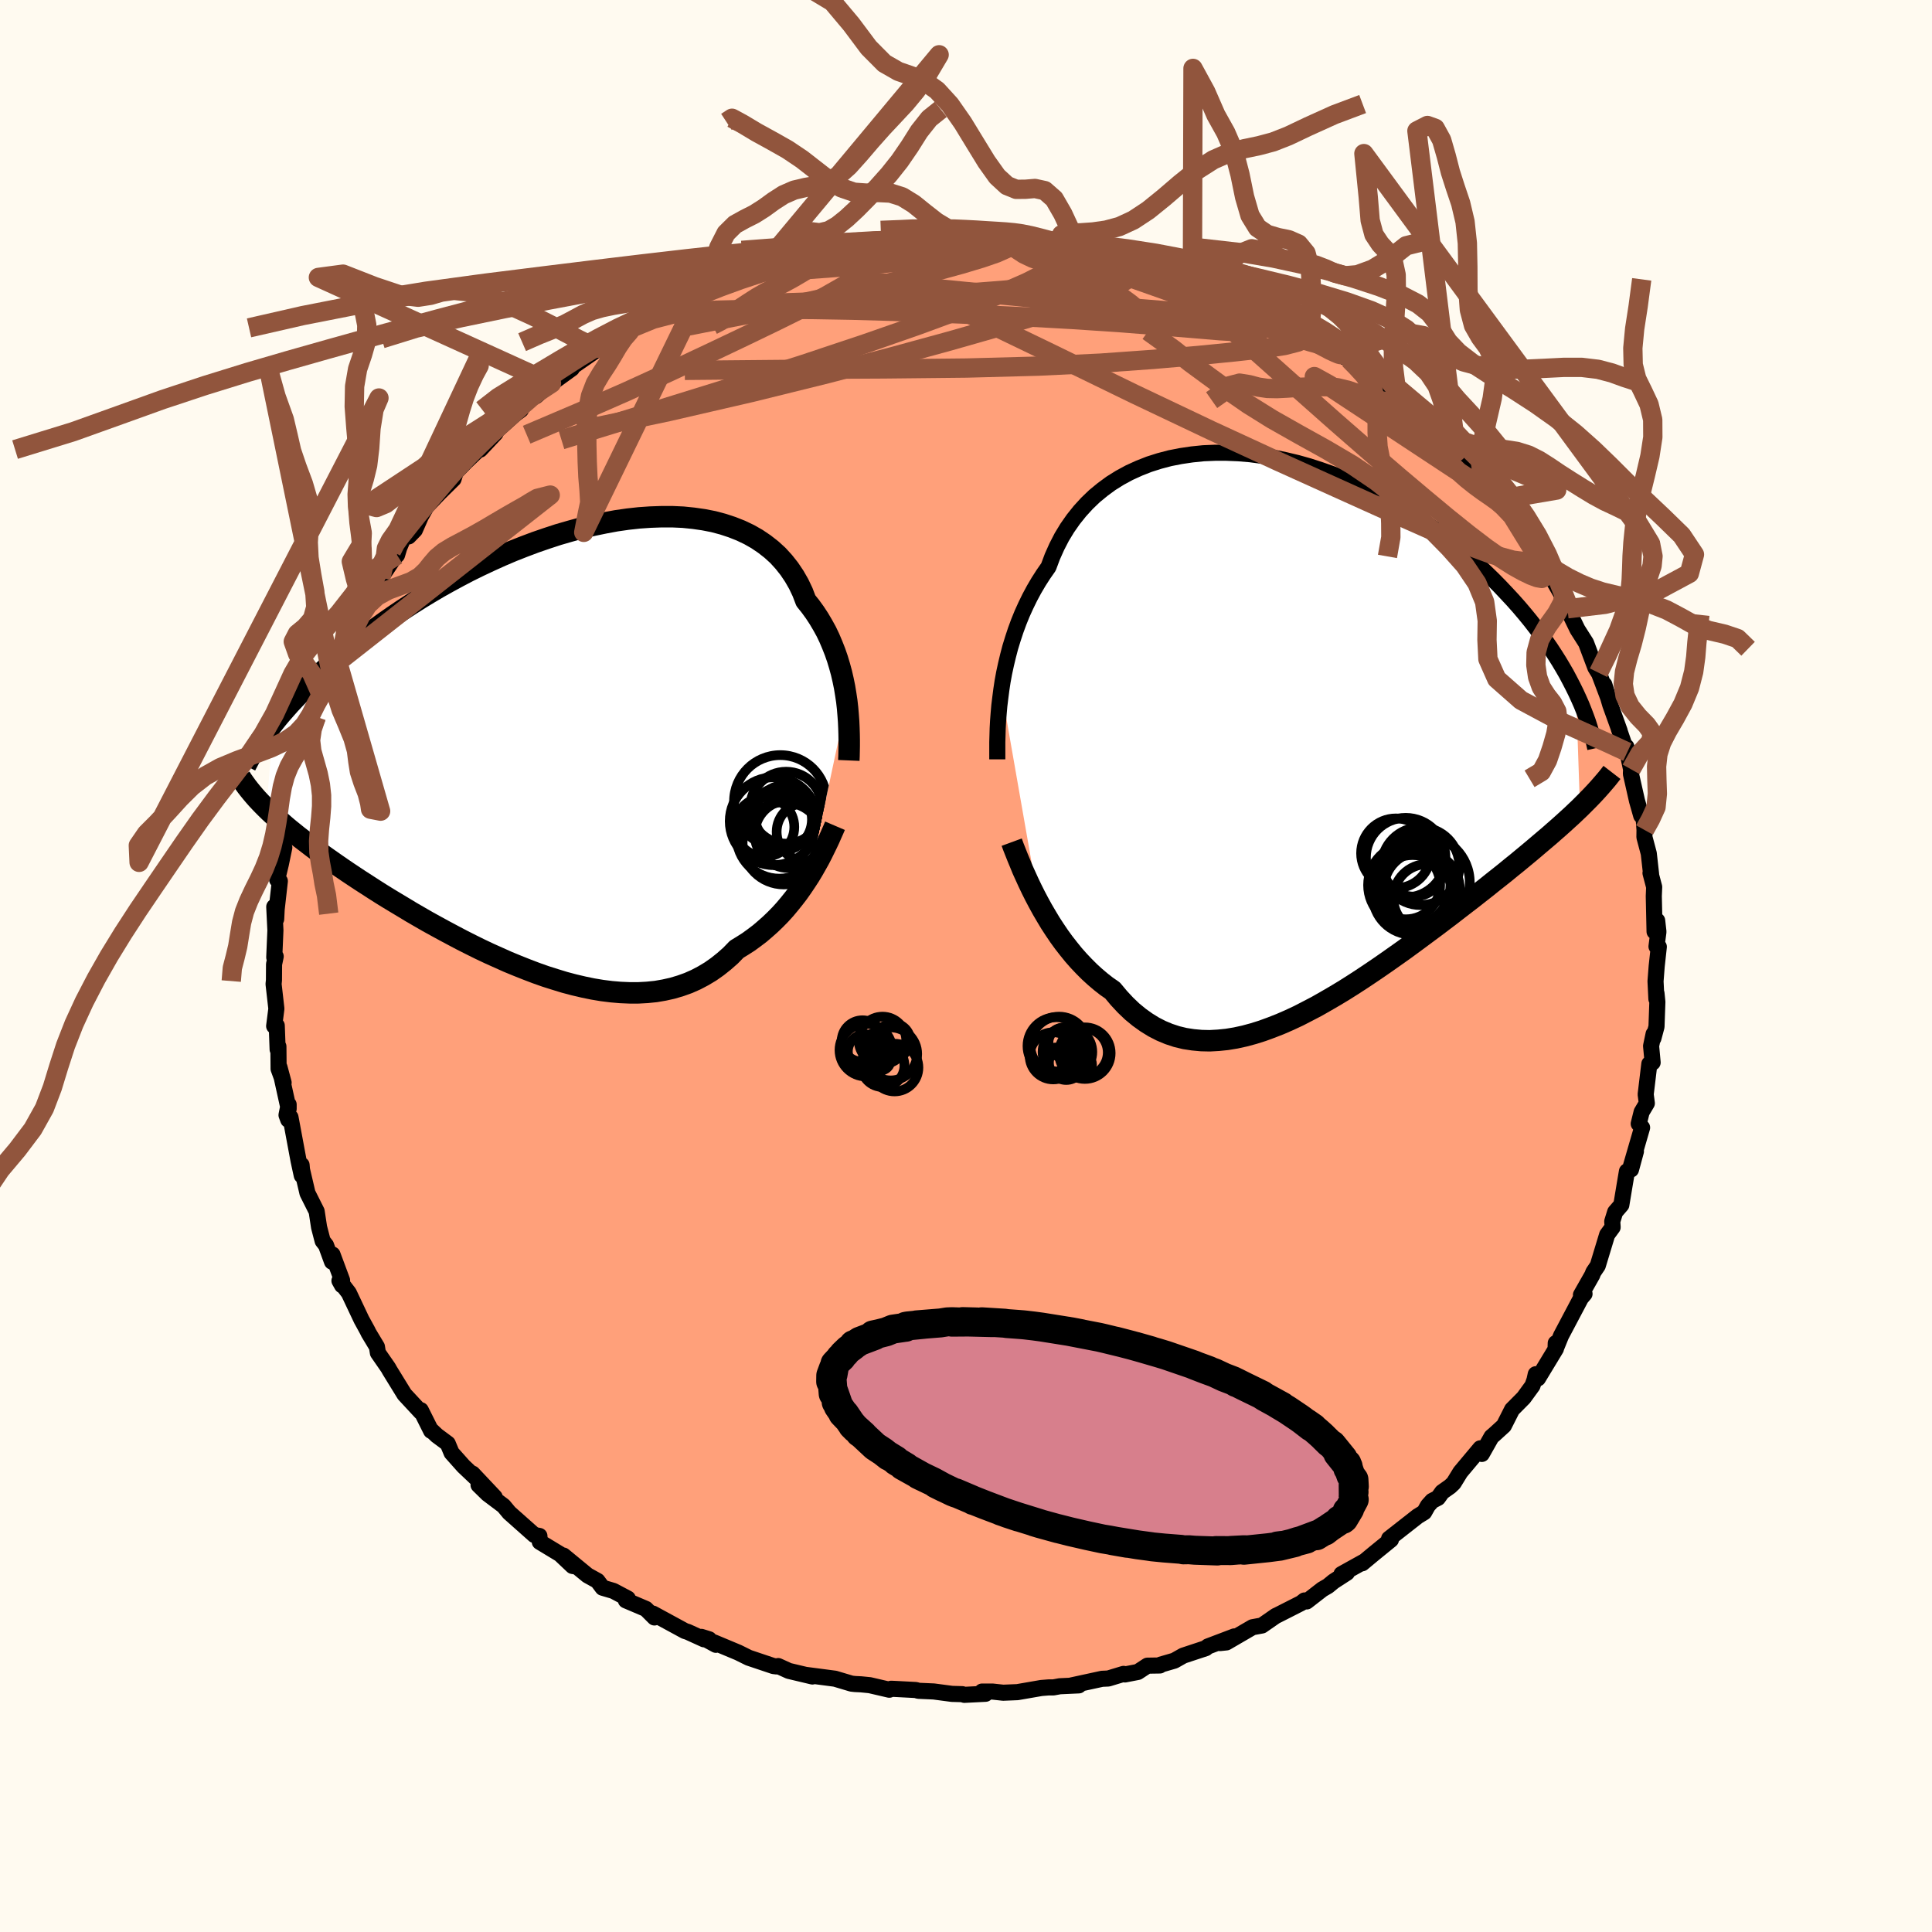 
  <svg viewBox="-100 -100 200 200" xmlns="http://www.w3.org/2000/svg" width="500" height="500" id="face-svg">
    <defs>
      <clipPath id="leftEyeClipPath">
        <polyline points="29.7,-4.78 29.59,-5.51 29.47,-6.24 29.32,-6.97 29.15,-7.71 28.95,-8.44 28.73,-9.17 28.48,-9.89 28.2,-10.6 27.9,-11.31 27.57,-12 27.2,-12.67 26.81,-13.33 26.39,-13.97 25.94,-14.59 25.46,-15.19 25.12,-16.08 24.72,-16.92 24.26,-17.72 23.75,-18.48 23.18,-19.2 22.57,-19.87 21.9,-20.48 21.17,-21.05 20.4,-21.57 19.59,-22.03 18.73,-22.44 17.82,-22.8 16.88,-23.11 15.9,-23.37 14.88,-23.57 13.83,-23.72 12.75,-23.83 11.65,-23.88 10.52,-23.88 9.37,-23.84 8.21,-23.76 7.03,-23.63 5.84,-23.46 4.65,-23.24 3.44,-22.99 2.24,-22.71 1.04,-22.38 -0.17,-22.03 -1.36,-21.64 -2.55,-21.23 -3.72,-20.79 -4.89,-20.33 -6.04,-19.84 -7.17,-19.33 -8.28,-18.81 -9.38,-18.27 -10.45,-17.71 -11.5,-17.14 -12.52,-16.57 -13.52,-15.98 -14.49,-15.39 -15.44,-14.79 -16.36,-14.19 -17.25,-13.59 -18.11,-12.99 -18.94,-12.39 -19.75,-11.8 -20.53,-11.2 -21.28,-10.62 -22.01,-10.04 -22.71,-9.46 -23.38,-8.89 -24.03,-8.32 -24.66,-7.76 -25.27,-7.2 -25.85,-6.65 -26.4,-6.11 -26.93,-5.57 -27.44,-5.04 -27.93,-4.52 -28.39,-4 -28.83,-3.5 -29.25,-3 -29.64,-2.51 -30.38,6.33 -30.02,6.68 -29.65,7.02 -29.26,7.38 -28.86,7.73 -28.44,8.1 -28,8.47 -27.54,8.84 -27.07,9.22 -26.57,9.6 -26.06,9.99 -25.54,10.39 -24.99,10.79 -24.43,11.2 -23.85,11.61 -23.25,12.03 -22.63,12.46 -22,12.89 -21.34,13.33 -20.66,13.78 -19.96,14.23 -19.25,14.69 -18.51,15.16 -17.75,15.63 -16.97,16.1 -16.17,16.58 -15.36,17.07 -14.53,17.55 -13.68,18.04 -12.81,18.52 -11.93,19 -11.03,19.48 -10.12,19.96 -9.19,20.43 -8.26,20.89 -7.31,21.34 -6.35,21.77 -5.39,22.2 -4.42,22.6 -3.44,22.99 -2.47,23.36 -1.48,23.71 -0.5,24.02 0.48,24.32 1.46,24.58 2.44,24.81 3.41,25.01 4.37,25.17 5.33,25.29 6.27,25.37 7.21,25.41 8.13,25.41 9.04,25.36 9.93,25.27 10.8,25.12 11.65,24.93 12.49,24.68 13.3,24.39 14.09,24.04 14.85,23.64 15.6,23.19 16.31,22.69 17,22.14 17.67,21.55 18.3,20.9 18.92,20.52 19.53,20.13 20.12,19.7 20.7,19.26 21.25,18.79 21.79,18.31 22.31,17.81 22.82,17.29 23.31,16.75 23.77,16.2 24.22,15.64 24.65,15.08 25.06,14.5 25.45,13.92 25.83,13.34" />
      </clipPath>
      <clipPath id="rightEyeClipPath">
        <polyline points="-30.42,-4.39 -30.29,-5.25 -30.13,-6.12 -29.94,-7 -29.73,-7.88 -29.5,-8.76 -29.23,-9.64 -28.94,-10.52 -28.62,-11.39 -28.27,-12.25 -27.89,-13.09 -27.48,-13.93 -27.04,-14.75 -26.57,-15.55 -26.07,-16.33 -25.54,-17.09 -25.14,-18.16 -24.68,-19.19 -24.17,-20.18 -23.6,-21.12 -22.97,-22.02 -22.29,-22.87 -21.56,-23.67 -20.78,-24.42 -19.94,-25.11 -19.07,-25.75 -18.14,-26.33 -17.18,-26.85 -16.17,-27.31 -15.13,-27.72 -14.06,-28.06 -12.96,-28.35 -11.83,-28.57 -10.68,-28.74 -9.5,-28.86 -8.31,-28.91 -7.11,-28.91 -5.89,-28.86 -4.67,-28.76 -3.45,-28.6 -2.22,-28.4 -0.99,-28.14 0.23,-27.85 1.44,-27.51 2.64,-27.12 3.83,-26.7 5.01,-26.24 6.17,-25.75 7.31,-25.22 8.43,-24.67 9.52,-24.08 10.59,-23.48 11.64,-22.85 12.66,-22.19 13.64,-21.52 14.6,-20.84 15.53,-20.14 16.43,-19.43 17.3,-18.72 18.14,-17.99 18.95,-17.27 19.72,-16.54 20.47,-15.81 21.19,-15.08 21.87,-14.36 22.54,-13.64 23.17,-12.93 23.78,-12.21 24.36,-11.5 24.91,-10.79 25.44,-10.09 25.94,-9.39 26.42,-8.7 26.87,-8.01 27.3,-7.33 27.7,-6.66 28.08,-6 28.43,-5.34 28.76,-4.7 29.07,-4.07 29.48,7.84 29.07,8.23 28.65,8.63 28.21,9.03 27.75,9.45 27.28,9.87 26.8,10.29 26.3,10.73 25.78,11.17 25.25,11.62 24.71,12.08 24.15,12.55 23.57,13.03 22.98,13.52 22.37,14.01 21.75,14.52 21.11,15.03 20.45,15.55 19.78,16.09 19.09,16.63 18.38,17.19 17.65,17.75 16.91,18.32 16.15,18.91 15.37,19.5 14.58,20.1 13.77,20.7 12.95,21.31 12.11,21.93 11.26,22.55 10.4,23.16 9.52,23.78 8.64,24.39 7.74,25 6.84,25.6 5.93,26.19 5.01,26.77 4.08,27.33 3.15,27.87 2.22,28.4 1.28,28.89 0.35,29.37 -0.59,29.81 -1.53,30.22 -2.47,30.59 -3.4,30.93 -4.32,31.22 -5.25,31.47 -6.16,31.67 -7.07,31.82 -7.96,31.91 -8.85,31.96 -9.72,31.94 -10.58,31.86 -11.43,31.73 -12.26,31.53 -13.08,31.26 -13.87,30.93 -14.65,30.53 -15.41,30.06 -16.15,29.53 -16.88,28.93 -17.57,28.27 -18.25,27.54 -18.91,26.75 -19.53,26.32 -20.13,25.85 -20.72,25.35 -21.3,24.82 -21.86,24.26 -22.41,23.68 -22.94,23.08 -23.45,22.45 -23.95,21.81 -24.43,21.15 -24.89,20.47 -25.34,19.78 -25.76,19.08 -26.17,18.38 -26.56,17.67" />
      </clipPath>
      <filter id="fuzzy">
        <feTurbulence id="turbulence" baseFrequency="0.05" numOctaves="3" type="noise" result="noise" />
        <feDisplacementMap in="SourceGraphic" in2="noise" scale="2" />
      </filter>
      <linearGradient id="rainbowGradient" x1="0%" y1="0%" x2="100%" y2="0%">
        <stop offset="0%" style="stop-color: rgb(145, 85, 61); stop-opacity: 1" />
        <stop offset="50%" style="stop-color: rgb(165, 42, 42); stop-opacity: 1" />
        <stop offset="100%" style="stop-color: rgb(255, 215, 0); stop-opacity: 1" />
      </linearGradient>
    </defs>
    <rect x="-100" y="-100" width="100%" height="100%" fill="rgb(255, 250, 240)" />
    <polyline id="faceContour" points="71.5,0.02 71.38,1.58 71.47,3.41 71.48,2.83 71.57,3.72 71.48,6.28 71.16,7.48 71.18,7.04 70.92,8.28 71.08,9.99 70.74,10.13 70.36,13.29 70.48,14.21 69.94,15.12 69.64,16.33 69.99,16.73 68.73,21.07 69.35,19.19 68.84,21.07 68.42,21.26 68.16,22.8 67.84,24.73 67.2,25.47 66.9,26.44 66.94,27.04 66.37,27.82 65.4,31.02 64.94,31.7 64.83,31.99 63.66,34.05 64.03,33.94 63.64,34.4 63.55,34.58 61.6,38.27 61.03,39.67 61.05,39.04 61.07,39.62 59.21,42.69 58.98,42.26 58.85,42.85 58.64,43.45 57.73,44.7 56.53,45.91 55.68,47.59 54.67,48.51 54.4,48.74 53.4,50.51 53.24,49.93 51.18,52.39 50.48,53.53 50.11,53.88 49.29,54.46 48.86,55.06 48.26,55.37 47.82,55.86 47.43,56.55 46.76,56.96 43.8,59.28 43.99,59.39 42.21,60.84 41.02,61.83 41.14,61.69 38.87,62.95 39.44,62.81 38.05,63.71 37.48,64.18 36.88,64.53 35.27,65.78 35.04,65.68 34.7,65.95 32.24,67.2 32.08,67.27 30.64,68.27 29.66,68.45 26.96,70.02 26.3,70.09 27.78,69.4 25.04,70.44 24.82,70.62 22.49,71.39 21.57,71.91 20.16,72.32 20.07,72.41 18.78,72.43 17.79,73.08 16.45,73.34 16.31,73.28 14.73,73.76 14.08,73.79 10.9,74.48 11.68,74.47 9.71,74.56 9.05,74.68 8.56,74.68 7.8,74.74 5.32,75.17 3.85,75.23 2.75,75.11 1.66,75.11 2.02,75.34 -0.17,75.45 -0.38,75.38 -1.45,75.35 -3.34,75.1 -4.93,75.03 -5.19,74.95 -7.3,74.84 -7.75,74.82 -7.94,74.92 -9.96,74.45 -10.87,74.36 -11.49,74.33 -11.85,74.29 -13.56,73.78 -16.61,73.38 -15.9,73.55 -18.34,72.97 -19.44,72.47 -19.6,72.51 -19.93,72.47 -22.49,71.61 -23.58,71.07 -26.09,70.02 -25.89,70.27 -27.39,69.45 -26.59,69.7 -27.12,69.7 -28.81,68.93 -29.1,68.84 -32.41,67.04 -32.25,67.44 -33.14,66.55 -35.21,65.67 -35.01,65.48 -36.5,64.69 -37.62,64.36 -38.15,63.65 -39.18,63.08 -41.67,61.03 -40.33,62.17 -40.73,62.11 -42.02,60.89 -44.12,59.62 -44.16,59 -44.69,58.9 -47.28,56.6 -47.87,55.89 -49.52,54.65 -50.46,53.73 -48.79,54.98 -51.08,52.55 -50.52,53.2 -52.02,51.78 -53.25,50.4 -53.65,49.44 -54.78,48.6 -55.39,48.02 -55.37,48.12 -56.44,45.98 -56.44,46.17 -57.34,45.2 -58.13,44.35 -59.65,41.88 -59.82,41.58 -60.88,40.05 -60.98,39.42 -61.84,37.99 -61.96,37.74 -62.58,36.61 -63.89,33.84 -64.86,32.58 -64.59,33.06 -64.59,32.53 -65.58,29.87 -65.63,30.61 -66.25,28.91 -66.6,28.46 -66.97,27.04 -67.22,25.4 -68.17,23.51 -68.75,21.03 -68.78,20.6 -68.71,21.41 -68.76,21.69 -69.09,20.17 -69.93,15.66 -70.16,15.92 -70.34,15.43 -70.12,14.34 -70.12,14.79 -71.07,10.48 -70.64,12.08 -71.16,10.65 -71.18,8.33 -71.26,8.64 -71.35,6.17 -71.62,6.22 -71.39,4.42 -71.68,1.87 -71.64,1.47 -71.63,-0.18 -71.46,-0.99 -71.61,-0.89 -71.49,-3.69 -71.61,-6.13 -71.41,-4.86 -71.36,-5.87 -71.03,-8.79 -71.31,-8.94 -70.93,-10.53 -70.57,-12.26 -70.93,-11.68 -70.41,-13.75 -70.4,-15.16 -69.63,-18.42 -69.54,-17.69 -69.32,-18.6 -68.87,-20.19 -68.77,-21.19 -68.35,-22.71 -68.36,-22.8 -67.8,-24.45 -67.25,-25.79 -66.92,-26.44 -66.69,-27.95 -65.61,-29.82 -65.3,-30.79 -64.86,-31.91 -65.04,-31.46 -64.08,-34.17 -64.22,-33.1 -63.21,-35.11 -62.54,-36.68 -62.43,-37.45 -61.17,-39.23 -60.45,-40.7 -60.57,-40.2 -59.19,-42.26 -58.9,-42.54 -58.67,-43.3 -58.08,-44.69 -57.7,-44.47 -57.05,-45.14 -56.44,-46.53 -55.86,-47.56 -54.51,-48.97 -53.05,-50.41 -52.83,-51.11 -51.8,-52.17 -50.51,-53.4 -49.93,-54.07 -50.29,-53.46 -48.7,-55.15 -48.73,-55.28 -46.69,-57.12 -46.07,-57.58 -46.44,-57.57 -45.16,-58.81 -44.52,-58.99 -43.08,-60.26 -42.91,-60.32 -40.8,-61.85 -41.09,-61.79 -38.09,-63.87 -38.34,-63.69 -37.92,-63.93 -36.7,-64.93 -35.61,-65.09 -34.65,-65.99 -34.58,-66.06 -31.79,-67.38 -31.42,-67.66 -29.45,-68.62 -30.41,-68.31 -28.43,-68.98 -27.55,-69.61 -26.83,-69.81 -24.96,-70.55 -24.31,-70.99 -23.66,-71.16 -21.72,-71.62 -20.49,-72.2 -19.95,-72.27 -19.31,-72.32 -19.32,-72.68 -15.93,-73.34 -15.44,-73.64 -14.83,-73.55 -12.65,-74.04 -13.63,-74.08 -11.64,-74.45 -10.42,-74.57 -8.18,-74.82 -8.66,-74.74 -5.79,-75.02 -5.02,-75.35 -4.91,-75.27 -3.21,-75.27 -2.22,-75.22 -0.69,-75.51 0.52,-75.27 1.36,-75.29 3.35,-75.24 4.28,-75.12 4.36,-75.26 5.2,-75.23 6.41,-75.06 6.41,-75.16 9.5,-74.53 9.24,-74.67 10.57,-74.49 11.54,-74.34 12.78,-73.94 15.11,-73.8 15.13,-73.46 16.63,-73.28 19.03,-72.54 18.44,-72.89 20.02,-72.37 21.77,-71.88 22.41,-71.79 23.44,-71.3 25.9,-70.4 26.58,-70.03 25.87,-70.34 27.39,-69.78 29.7,-68.41 31.19,-67.78 29.07,-68.74 32.14,-67.35 33.8,-66.44 32.85,-67.07 35.43,-65.62 36.12,-64.7 35,-65.72 37.65,-64.2 39.26,-62.99 37.89,-64.11 39.68,-62.79 40.39,-62.34 41.55,-61.49 42.8,-60.41 44.52,-58.94 43.99,-59.19 46.09,-57.68 45.55,-57.89 47.54,-56.27 47.86,-55.9 48.66,-55.05 50.29,-53.68 50.77,-53.22 51.51,-52.34 52.62,-51.14 53.12,-50.7 53.95,-49.39 54.31,-48.98 55.6,-47.6 55.03,-48.23 56.54,-46.6 58.21,-44.01 58.37,-43.91 58.58,-43.29 59.29,-41.92 60.12,-40.86 59.82,-41.61 61.82,-38.17 61.78,-38.21 62.58,-36.8 62.78,-35.94 62.26,-36.98 63.3,-34.84 64.19,-33.44 65.15,-30.89 65.48,-30.36 65.19,-31.19 66.56,-27.56 66.08,-29.13 66.69,-27.05 67.66,-24.36 67.58,-24.55 68.37,-22.25 68.36,-22.7 68.46,-22.15 68.85,-20.36 68.83,-19.9 69.46,-17.11 69.9,-15.56 70.15,-15.32 70.24,-14.08 70.23,-13.34 70.68,-11.65 70.92,-9.51 70.86,-9.62 71.24,-8.18 71.2,-7.23 71.28,-3.56 71.55,-4.7 71.68,-3.54 71.48,-2.02 71.72,-1.99 71.5,0.02 71.38,1.58" fill="rgb(255, 160, 122)" stroke="black" stroke-width="1.667" stroke-linejoin="round" filter="url(#fuzzy)" />
    <g transform="translate(34.08 -24.22)">
      <polyline id="rightCountour" points="-30.42,-4.39 -30.29,-5.25 -30.13,-6.12 -29.94,-7 -29.73,-7.88 -29.5,-8.76 -29.23,-9.64 -28.94,-10.52 -28.62,-11.39 -28.27,-12.25 -27.89,-13.09 -27.48,-13.93 -27.04,-14.75 -26.57,-15.55 -26.07,-16.33 -25.54,-17.09 -25.14,-18.16 -24.68,-19.19 -24.17,-20.18 -23.6,-21.12 -22.97,-22.02 -22.29,-22.87 -21.56,-23.67 -20.78,-24.42 -19.94,-25.11 -19.07,-25.75 -18.14,-26.33 -17.18,-26.85 -16.17,-27.31 -15.13,-27.72 -14.06,-28.06 -12.96,-28.35 -11.83,-28.57 -10.68,-28.74 -9.5,-28.86 -8.31,-28.91 -7.11,-28.91 -5.89,-28.86 -4.67,-28.76 -3.45,-28.6 -2.22,-28.4 -0.99,-28.14 0.23,-27.85 1.44,-27.51 2.64,-27.12 3.83,-26.7 5.01,-26.24 6.17,-25.75 7.31,-25.22 8.43,-24.67 9.52,-24.08 10.59,-23.48 11.64,-22.85 12.66,-22.19 13.64,-21.52 14.6,-20.84 15.53,-20.14 16.43,-19.43 17.3,-18.72 18.14,-17.99 18.95,-17.27 19.72,-16.54 20.47,-15.81 21.19,-15.08 21.87,-14.36 22.54,-13.64 23.17,-12.93 23.78,-12.21 24.36,-11.5 24.91,-10.79 25.44,-10.09 25.94,-9.39 26.42,-8.7 26.87,-8.01 27.3,-7.33 27.7,-6.66 28.08,-6 28.43,-5.34 28.76,-4.7 29.07,-4.07 29.48,7.84 29.07,8.23 28.65,8.63 28.21,9.03 27.75,9.45 27.28,9.87 26.8,10.29 26.3,10.73 25.78,11.17 25.25,11.62 24.71,12.08 24.15,12.55 23.57,13.03 22.98,13.52 22.37,14.01 21.75,14.52 21.11,15.03 20.45,15.55 19.78,16.09 19.09,16.63 18.38,17.19 17.65,17.75 16.91,18.32 16.15,18.91 15.37,19.5 14.58,20.1 13.77,20.7 12.95,21.31 12.11,21.93 11.26,22.55 10.4,23.16 9.52,23.78 8.64,24.39 7.74,25 6.84,25.6 5.93,26.19 5.01,26.77 4.08,27.33 3.15,27.87 2.22,28.4 1.28,28.89 0.35,29.37 -0.59,29.81 -1.53,30.22 -2.47,30.59 -3.4,30.93 -4.32,31.22 -5.25,31.47 -6.16,31.67 -7.07,31.82 -7.96,31.91 -8.85,31.96 -9.72,31.94 -10.58,31.86 -11.43,31.73 -12.26,31.53 -13.08,31.26 -13.87,30.93 -14.65,30.53 -15.41,30.06 -16.15,29.53 -16.88,28.93 -17.57,28.27 -18.25,27.54 -18.91,26.75 -19.53,26.32 -20.13,25.85 -20.72,25.35 -21.3,24.82 -21.86,24.26 -22.41,23.68 -22.94,23.08 -23.45,22.45 -23.95,21.81 -24.43,21.15 -24.89,20.47 -25.34,19.78 -25.76,19.08 -26.17,18.38 -26.56,17.67" fill="white" stroke="white" stroke-width="0" stroke-linejoin="round" filter="url(#fuzzy)" />
    </g>
    <g transform="translate(-42.04 -22.63)">
      <polyline id="leftCountour" points="29.7,-4.78 29.59,-5.51 29.47,-6.24 29.32,-6.97 29.15,-7.71 28.95,-8.44 28.73,-9.17 28.48,-9.89 28.2,-10.6 27.9,-11.31 27.57,-12 27.2,-12.67 26.81,-13.33 26.39,-13.97 25.94,-14.59 25.46,-15.19 25.12,-16.08 24.72,-16.92 24.26,-17.72 23.75,-18.48 23.18,-19.2 22.57,-19.87 21.9,-20.48 21.17,-21.05 20.4,-21.57 19.59,-22.03 18.73,-22.44 17.82,-22.8 16.88,-23.11 15.9,-23.37 14.88,-23.57 13.83,-23.72 12.75,-23.83 11.65,-23.88 10.52,-23.88 9.37,-23.84 8.21,-23.76 7.03,-23.63 5.84,-23.46 4.65,-23.24 3.44,-22.99 2.24,-22.71 1.04,-22.38 -0.17,-22.03 -1.36,-21.64 -2.55,-21.23 -3.72,-20.79 -4.89,-20.33 -6.04,-19.84 -7.17,-19.33 -8.28,-18.81 -9.38,-18.27 -10.45,-17.71 -11.5,-17.14 -12.52,-16.57 -13.52,-15.98 -14.49,-15.39 -15.44,-14.79 -16.36,-14.19 -17.25,-13.59 -18.11,-12.99 -18.94,-12.39 -19.75,-11.8 -20.53,-11.2 -21.28,-10.62 -22.01,-10.04 -22.71,-9.46 -23.38,-8.89 -24.03,-8.32 -24.66,-7.76 -25.27,-7.2 -25.85,-6.65 -26.4,-6.11 -26.93,-5.57 -27.44,-5.04 -27.93,-4.52 -28.39,-4 -28.83,-3.5 -29.25,-3 -29.64,-2.51 -30.38,6.33 -30.02,6.68 -29.65,7.02 -29.26,7.38 -28.86,7.73 -28.44,8.1 -28,8.47 -27.54,8.84 -27.07,9.22 -26.57,9.6 -26.06,9.99 -25.54,10.39 -24.99,10.79 -24.43,11.2 -23.85,11.61 -23.25,12.03 -22.63,12.46 -22,12.89 -21.34,13.33 -20.66,13.78 -19.96,14.23 -19.25,14.69 -18.51,15.16 -17.75,15.63 -16.97,16.1 -16.17,16.58 -15.36,17.07 -14.53,17.55 -13.68,18.04 -12.81,18.52 -11.93,19 -11.03,19.48 -10.12,19.96 -9.19,20.43 -8.26,20.89 -7.31,21.34 -6.35,21.77 -5.39,22.2 -4.42,22.6 -3.44,22.99 -2.47,23.36 -1.48,23.71 -0.5,24.02 0.48,24.32 1.46,24.58 2.44,24.81 3.41,25.01 4.37,25.17 5.33,25.29 6.27,25.37 7.21,25.41 8.13,25.41 9.04,25.36 9.93,25.27 10.8,25.12 11.65,24.93 12.49,24.68 13.3,24.39 14.09,24.04 14.85,23.64 15.6,23.19 16.31,22.69 17,22.14 17.67,21.55 18.3,20.9 18.92,20.52 19.53,20.13 20.12,19.7 20.7,19.26 21.25,18.79 21.79,18.31 22.31,17.81 22.82,17.29 23.31,16.75 23.77,16.2 24.22,15.64 24.65,15.08 25.06,14.5 25.45,13.92 25.83,13.34" fill="white" stroke="white" stroke-width="0" stroke-linejoin="round" filter="url(#fuzzy)" />
    </g>
    <g transform="translate(34.08 -24.22)">
      <polyline id="rightUpper" points="-30.84,2.83 -30.84,2.28 -30.84,1.68 -30.84,1.04 -30.82,0.35 -30.8,-0.37 -30.76,-1.12 -30.7,-1.91 -30.63,-2.72 -30.53,-3.54 -30.42,-4.39 -30.29,-5.25 -30.13,-6.12 -29.94,-7 -29.73,-7.88 -29.5,-8.76 -29.23,-9.64 -28.94,-10.52 -28.62,-11.39 -28.27,-12.25 -27.89,-13.09 -27.48,-13.93 -27.04,-14.75 -26.57,-15.55 -26.07,-16.33 -25.54,-17.09 -25.14,-18.16 -24.68,-19.19 -24.17,-20.18 -23.6,-21.12 -22.97,-22.02 -22.29,-22.87 -21.56,-23.67 -20.78,-24.42 -19.94,-25.11 -19.07,-25.75 -18.14,-26.33 -17.18,-26.85 -16.17,-27.31 -15.13,-27.72 -14.06,-28.06 -12.96,-28.35 -11.83,-28.57 -10.68,-28.74 -9.5,-28.86 -8.31,-28.91 -7.11,-28.91 -5.89,-28.86 -4.67,-28.76 -3.45,-28.6 -2.22,-28.4 -0.99,-28.14 0.23,-27.85 1.44,-27.51 2.64,-27.12 3.83,-26.7 5.01,-26.24 6.17,-25.75 7.31,-25.22 8.43,-24.67 9.52,-24.08 10.59,-23.48 11.64,-22.85 12.66,-22.19 13.64,-21.52 14.6,-20.84 15.53,-20.14 16.43,-19.43 17.3,-18.72 18.14,-17.99 18.95,-17.27 19.72,-16.54 20.47,-15.81 21.19,-15.08 21.87,-14.36 22.54,-13.64 23.17,-12.93 23.78,-12.21 24.36,-11.5 24.91,-10.79 25.44,-10.09 25.94,-9.39 26.42,-8.7 26.87,-8.01 27.3,-7.33 27.7,-6.66 28.08,-6 28.43,-5.34 28.76,-4.7 29.07,-4.07 29.36,-3.44 29.63,-2.83 29.87,-2.23 30.1,-1.63 30.31,-1.05 30.49,-0.49 30.66,0.07 30.81,0.62 30.94,1.15 31.06,1.68" fill="none" stroke="black" stroke-width="1.667" stroke-linejoin="round" filter="url(#fuzzy)" />
      <polyline id="rightLower" points="-29.35,11.4 -29.17,11.89 -28.96,12.42 -28.73,13 -28.48,13.6 -28.22,14.24 -27.92,14.9 -27.61,15.58 -27.28,16.27 -26.93,16.97 -26.56,17.67 -26.17,18.38 -25.76,19.08 -25.34,19.78 -24.89,20.47 -24.43,21.15 -23.95,21.81 -23.45,22.45 -22.94,23.08 -22.41,23.68 -21.86,24.26 -21.3,24.82 -20.72,25.35 -20.13,25.85 -19.53,26.32 -18.91,26.75 -18.25,27.54 -17.57,28.27 -16.88,28.93 -16.15,29.53 -15.41,30.06 -14.65,30.53 -13.87,30.93 -13.08,31.26 -12.26,31.53 -11.43,31.73 -10.58,31.86 -9.72,31.94 -8.85,31.96 -7.96,31.91 -7.07,31.82 -6.16,31.67 -5.25,31.47 -4.32,31.22 -3.4,30.93 -2.47,30.59 -1.53,30.22 -0.59,29.81 0.35,29.37 1.28,28.89 2.22,28.4 3.15,27.87 4.08,27.33 5.01,26.77 5.93,26.19 6.84,25.6 7.74,25 8.64,24.39 9.52,23.78 10.4,23.16 11.26,22.55 12.11,21.93 12.95,21.31 13.77,20.7 14.58,20.1 15.37,19.5 16.15,18.91 16.91,18.32 17.65,17.75 18.38,17.19 19.09,16.63 19.78,16.09 20.45,15.55 21.11,15.03 21.75,14.52 22.37,14.01 22.98,13.52 23.57,13.03 24.15,12.55 24.71,12.08 25.25,11.62 25.78,11.17 26.3,10.73 26.8,10.29 27.28,9.87 27.75,9.45 28.21,9.03 28.65,8.63 29.07,8.23 29.48,7.84 29.87,7.45 30.25,7.07 30.62,6.69 30.97,6.32 31.31,5.95 31.63,5.59 31.94,5.23 32.24,4.88 32.52,4.53 32.79,4.18" fill="none" stroke="black" stroke-width="2.222" stroke-linejoin="round" filter="url(#fuzzy)" />
      <circle r="4.122" cx="12.147" cy="16.859" stroke="black" fill="none" stroke-width="1.0" filter="url(#fuzzy)" clip-path="url(#rightEyeClipPath)" /><circle r="4.026" cx="12.967" cy="13.889" stroke="black" fill="none" stroke-width="1.0" filter="url(#fuzzy)" clip-path="url(#rightEyeClipPath)" /><circle r="3.528" cx="13.687" cy="17.194" stroke="black" fill="none" stroke-width="1.0" filter="url(#fuzzy)" clip-path="url(#rightEyeClipPath)" /><circle r="4.118" cx="11.437" cy="12.999" stroke="black" fill="none" stroke-width="1.0" filter="url(#fuzzy)" clip-path="url(#rightEyeClipPath)" /><circle r="3.608" cx="10.427" cy="12.549" stroke="black" fill="none" stroke-width="1.0" filter="url(#fuzzy)" clip-path="url(#rightEyeClipPath)" /><circle r="4.928" cx="13.142" cy="15.574" stroke="black" fill="none" stroke-width="1.0" filter="url(#fuzzy)" clip-path="url(#rightEyeClipPath)" /><circle r="3.94" cx="13.097" cy="16.274" stroke="black" fill="none" stroke-width="1.0" filter="url(#fuzzy)" clip-path="url(#rightEyeClipPath)" /><circle r="3.158" cx="12.267" cy="13.879" stroke="black" fill="none" stroke-width="1.0" filter="url(#fuzzy)" clip-path="url(#rightEyeClipPath)" /><circle r="3.552" cx="11.452" cy="15.834" stroke="black" fill="none" stroke-width="1.0" filter="url(#fuzzy)" clip-path="url(#rightEyeClipPath)" /><circle r="4.264" cx="11.807" cy="15.844" stroke="black" fill="none" stroke-width="1.0" filter="url(#fuzzy)" clip-path="url(#rightEyeClipPath)" />
      </g>
    <g transform="translate(-42.04 -22.63)">
      <polyline id="leftUpper" points="29.91,1.35 29.93,0.88 29.94,0.38 29.95,-0.17 29.95,-0.76 29.94,-1.37 29.92,-2.01 29.89,-2.68 29.84,-3.36 29.78,-4.07 29.7,-4.78 29.59,-5.51 29.47,-6.24 29.32,-6.97 29.15,-7.71 28.95,-8.44 28.73,-9.17 28.48,-9.89 28.2,-10.6 27.9,-11.31 27.57,-12 27.2,-12.67 26.81,-13.33 26.39,-13.97 25.94,-14.59 25.46,-15.19 25.12,-16.08 24.72,-16.92 24.26,-17.72 23.75,-18.48 23.18,-19.2 22.57,-19.87 21.9,-20.48 21.17,-21.05 20.4,-21.57 19.59,-22.03 18.73,-22.44 17.82,-22.8 16.88,-23.11 15.9,-23.37 14.88,-23.57 13.83,-23.72 12.75,-23.83 11.65,-23.88 10.52,-23.88 9.37,-23.84 8.21,-23.76 7.03,-23.63 5.84,-23.46 4.65,-23.24 3.44,-22.99 2.24,-22.71 1.04,-22.38 -0.17,-22.03 -1.36,-21.64 -2.55,-21.23 -3.72,-20.79 -4.89,-20.33 -6.04,-19.84 -7.17,-19.33 -8.28,-18.81 -9.38,-18.27 -10.45,-17.71 -11.5,-17.14 -12.52,-16.57 -13.52,-15.98 -14.49,-15.39 -15.44,-14.79 -16.36,-14.19 -17.25,-13.59 -18.11,-12.99 -18.94,-12.39 -19.75,-11.8 -20.53,-11.2 -21.28,-10.62 -22.01,-10.04 -22.71,-9.46 -23.38,-8.89 -24.03,-8.32 -24.66,-7.76 -25.27,-7.2 -25.85,-6.65 -26.4,-6.11 -26.93,-5.57 -27.44,-5.04 -27.93,-4.52 -28.39,-4 -28.83,-3.5 -29.25,-3 -29.64,-2.51 -30.02,-2.03 -30.38,-1.56 -30.71,-1.1 -31.03,-0.64 -31.32,-0.2 -31.6,0.23 -31.86,0.66 -32.1,1.07 -32.32,1.48 -32.53,1.88" fill="none" stroke="black" stroke-width="2.222" stroke-linejoin="round" filter="url(#fuzzy)" />
      <polyline id="leftLower" points="28.48,8.11 28.3,8.53 28.1,8.98 27.89,9.46 27.65,9.97 27.39,10.5 27.12,11.05 26.83,11.61 26.51,12.18 26.18,12.76 25.83,13.34 25.45,13.92 25.06,14.5 24.65,15.08 24.22,15.64 23.77,16.2 23.31,16.75 22.82,17.29 22.31,17.81 21.79,18.31 21.25,18.79 20.7,19.26 20.12,19.7 19.53,20.13 18.92,20.52 18.3,20.9 17.67,21.55 17,22.14 16.31,22.69 15.6,23.19 14.85,23.64 14.09,24.04 13.3,24.39 12.49,24.68 11.65,24.93 10.8,25.12 9.93,25.27 9.04,25.36 8.13,25.41 7.21,25.41 6.27,25.37 5.33,25.29 4.37,25.17 3.41,25.01 2.44,24.81 1.46,24.58 0.48,24.32 -0.5,24.02 -1.48,23.71 -2.47,23.36 -3.44,22.99 -4.42,22.6 -5.39,22.2 -6.35,21.77 -7.31,21.34 -8.26,20.89 -9.19,20.43 -10.12,19.96 -11.03,19.48 -11.93,19 -12.81,18.52 -13.68,18.04 -14.53,17.55 -15.36,17.07 -16.17,16.58 -16.97,16.1 -17.75,15.63 -18.51,15.16 -19.25,14.69 -19.96,14.23 -20.66,13.78 -21.34,13.33 -22,12.89 -22.63,12.46 -23.25,12.03 -23.85,11.61 -24.43,11.2 -24.99,10.79 -25.54,10.39 -26.06,9.99 -26.57,9.6 -27.07,9.22 -27.54,8.84 -28,8.47 -28.44,8.1 -28.86,7.73 -29.26,7.38 -29.65,7.02 -30.02,6.68 -30.38,6.33 -30.72,5.99 -31.04,5.66 -31.35,5.33 -31.64,5 -31.91,4.68 -32.17,4.36 -32.42,4.04 -32.65,3.72 -32.87,3.41 -33.07,3.1" fill="none" stroke="black" stroke-width="2.222" stroke-linejoin="round" filter="url(#fuzzy)" />
      <circle r="3.724" cx="23.423" cy="6.24" stroke="black" fill="none" stroke-width="1.0" filter="url(#fuzzy)" clip-path="url(#leftEyeClipPath)" /><circle r="4.792" cx="22.818" cy="5.59" stroke="black" fill="none" stroke-width="1.0" filter="url(#fuzzy)" clip-path="url(#leftEyeClipPath)" /><circle r="3.074" cx="21.193" cy="8.24" stroke="black" fill="none" stroke-width="1.0" filter="url(#fuzzy)" clip-path="url(#leftEyeClipPath)" /><circle r="4.26" cx="23.173" cy="9.93" stroke="black" fill="none" stroke-width="1.0" filter="url(#fuzzy)" clip-path="url(#leftEyeClipPath)" /><circle r="3.502" cx="23.668" cy="8.985" stroke="black" fill="none" stroke-width="1.0" filter="url(#fuzzy)" clip-path="url(#leftEyeClipPath)" /><circle r="3.154" cx="23.333" cy="7.055" stroke="black" fill="none" stroke-width="1.0" filter="url(#fuzzy)" clip-path="url(#leftEyeClipPath)" /><circle r="3.28" cx="22.813" cy="7.465" stroke="black" fill="none" stroke-width="1.0" filter="url(#fuzzy)" clip-path="url(#leftEyeClipPath)" /><circle r="4.432" cx="22.713" cy="9.155" stroke="black" fill="none" stroke-width="1.0" filter="url(#fuzzy)" clip-path="url(#leftEyeClipPath)" /><circle r="4.548" cx="22.128" cy="7.64" stroke="black" fill="none" stroke-width="1.0" filter="url(#fuzzy)" clip-path="url(#leftEyeClipPath)" /><circle r="3.01" cx="25.448" cy="8.74" stroke="black" fill="none" stroke-width="1.0" filter="url(#fuzzy)" clip-path="url(#leftEyeClipPath)" />
    </g>
    <g id="hairs">
      <polyline points="16.63,-73.28 17.88,-72.83 18.11,-72.47 17.87,-71.99 17.16,-71.36 15.86,-70.57 13.9,-69.65 11.2,-68.6 7.71,-67.44 3.43,-66.16 -1.65,-64.71 -7.57,-63.09 -14.4,-61.3 -22.17,-59.38 -30.79,-57.39 -40.17,-55.42" fill="none" stroke="rgb(145, 85, 61)" stroke-width="2" stroke-linejoin="round" filter="url(#fuzzy)" /><polyline points="58.37,-43.91 58.7,-43.15 59.11,-42.38 59.47,-41.7 59.75,-41.09 59.89,-40.59 59.85,-40.25 59.6,-40.12 59.14,-40.2 58.5,-40.44 57.67,-40.84 56.65,-41.41 55.4,-42.2 53.88,-43.26 52.07,-44.64 49.95,-46.34 47.52,-48.36 44.78,-50.67 41.72,-53.3 38.29,-56.29 34.43,-59.71 30.11,-63.56 25.37,-67.79" fill="none" stroke="rgb(145, 85, 61)" stroke-width="2" stroke-linejoin="round" filter="url(#fuzzy)" /><polyline points="25.87,-70.34 27.38,-69.64 28.5,-69 29.04,-68.59 29.19,-68.3 29.07,-68.07 28.66,-67.87 27.9,-67.71 26.72,-67.63 25.09,-67.62 23.01,-67.69 20.45,-67.85 17.42,-68.1 13.88,-68.44 9.79,-68.85 5.09,-69.33 -0.27,-69.85 -6.32,-70.44 -12.93,-71.18" fill="none" stroke="rgb(145, 85, 61)" stroke-width="2" stroke-linejoin="round" filter="url(#fuzzy)" /><polyline points="35.43,-65.62 35.48,-65.21 35.11,-64.94 34.36,-64.59 32.96,-64.23 30.77,-63.9 27.78,-63.57 24.02,-63.2 19.43,-62.8 13.96,-62.41 7.52,-62.1 0.05,-61.9 -8.5,-61.81 -18.2,-61.76 -29.11,-61.66" fill="none" stroke="rgb(145, 85, 61)" stroke-width="2" stroke-linejoin="round" filter="url(#fuzzy)" /><polyline points="18.44,-72.89 19.98,-72.39 21.46,-71.87 22.93,-71.3 24.41,-70.66 25.86,-69.99 27.27,-69.29 28.65,-68.57 30.01,-67.85 31.35,-67.13 32.64,-66.43 33.86,-65.77 35,-65.15 36.04,-64.6 36.94,-64.13 37.68,-63.74 38.24,-63.48 38.6,-63.33 38.77,-63.29 38.77,-63.35 38.6,-63.5 38.2,-63.75 37.5,-64.16 36.53,-64.67" fill="none" stroke="rgb(145, 85, 61)" stroke-width="2" stroke-linejoin="round" filter="url(#fuzzy)" /><polyline points="-34.58,-66.06 -32.38,-66.96 -30.41,-67.47 -28.27,-67.74 -25.8,-67.89 -22.9,-67.96 -19.58,-67.98 -15.89,-67.96 -11.87,-67.89 -7.58,-67.77 -3.09,-67.6 1.55,-67.41 6.3,-67.19 11.13,-66.92 16.06,-66.59 21.14,-66.19 26.31,-65.76 31.19,-65.48" fill="none" stroke="rgb(145, 85, 61)" stroke-width="2" stroke-linejoin="round" filter="url(#fuzzy)" /><polyline points="9.24,-74.67 10.16,-74.44 10.58,-74.04 10.5,-73.47 9.8,-72.74 8.42,-71.84 6.31,-70.77 3.41,-69.5 -0.32,-68.04 -4.91,-66.35 -10.38,-64.44 -16.72,-62.32 -23.99,-60 -32.31,-57.42 -41.88,-54.47" fill="none" stroke="rgb(145, 85, 61)" stroke-width="2" stroke-linejoin="round" filter="url(#fuzzy)" /><polyline points="26.58,-70.03 26.72,-69.96 27.8,-69.43 29.04,-68.79 30.18,-68.2 31.24,-67.66 32.26,-67.14 33.23,-66.63 34.14,-66.14 34.94,-65.69 35.62,-65.3 36.17,-64.97 36.58,-64.73 36.82,-64.57 36.88,-64.52 36.75,-64.56 36.41,-64.69 35.86,-64.93 35.06,-65.3 33.96,-65.85 32.46,-66.64 30.5,-67.72 28.28,-68.98" fill="none" stroke="rgb(145, 85, 61)" stroke-width="2" stroke-linejoin="round" filter="url(#fuzzy)" /><polyline points="16.63,-73.28 17.94,-72.87 18.37,-72.64 18.45,-72.38 18.17,-72.08 17.44,-71.74 16.14,-71.38 14.17,-71.02 11.45,-70.67 7.96,-70.32 3.7,-69.94 -1.35,-69.55 -7.27,-69.15 -14.13,-68.81 -21.76,-68.55" fill="none" stroke="rgb(145, 85, 61)" stroke-width="2" stroke-linejoin="round" filter="url(#fuzzy)" /><polyline points="3.35,-75.24 4.12,-75.14 5.01,-74.98 6.18,-74.7 7.64,-74.29 9.34,-73.78 11.2,-73.19 13.18,-72.54 15.24,-71.85 17.36,-71.12 19.52,-70.36 21.69,-69.59 23.82,-68.82 25.89,-68.06 27.88,-67.33 29.74,-66.63 31.48,-66 33.04,-65.44 34.41,-64.98 35.55,-64.63 36.45,-64.38 37.14,-64.19 37.81,-63.91" fill="none" stroke="rgb(145, 85, 61)" stroke-width="2" stroke-linejoin="round" filter="url(#fuzzy)" /><polyline points="-13.63,-74.08 -11.98,-74.34 -10.68,-74.47 -9.68,-74.52 -8.93,-74.5 -8.44,-74.4 -8.2,-74.2 -8.23,-73.89 -8.52,-73.46 -9.07,-72.9 -9.92,-72.21 -11.08,-71.39 -12.61,-70.44 -14.52,-69.35 -16.86,-68.13 -19.65,-66.75 -22.88,-65.19 -26.56,-63.44 -30.65,-61.52 -35.13,-59.47 -40.03,-57.32 -45.48,-55" fill="none" stroke="rgb(145, 85, 61)" stroke-width="2" stroke-linejoin="round" filter="url(#fuzzy)" /><polyline points="-3.21,-75.27 -2.11,-75.3 -0.91,-75.32 0.25,-75.31 1.31,-75.29 2.22,-75.25 2.93,-75.22 3.45,-75.18 3.81,-75.12 4.03,-75.03 4.08,-74.91 3.96,-74.77 3.63,-74.61 3.07,-74.42 2.25,-74.22 1.15,-74 -0.28,-73.75 -2.1,-73.48 -4.35,-73.19 -7.03,-72.88 -10.1,-72.58 -13.5,-72.31 -17.28,-72.03" fill="none" stroke="rgb(145, 85, 61)" stroke-width="2" stroke-linejoin="round" filter="url(#fuzzy)" /><polyline points="58.58,-43.29 58.98,-42.34 58.77,-41.94 58.01,-41.84 56.63,-42.01 54.53,-42.58 51.66,-43.64 48,-45.19 43.56,-47.16 38.35,-49.51 32.33,-52.23 25.39,-55.43 17.43,-59.21 8.35,-63.63 -1.95,-68.59" fill="none" stroke="rgb(145, 85, 61)" stroke-width="2" stroke-linejoin="round" filter="url(#fuzzy)" /><polyline points="6.41,-75.06 7.28,-74.93 8.77,-74.61 10.36,-74.24 12.05,-73.81 13.88,-73.32 15.84,-72.77 17.84,-72.19 19.82,-71.59 21.72,-71.01 23.48,-70.46 25.07,-69.97 26.45,-69.54 27.57,-69.2 28.41,-68.94 29.04,-68.73 29.61,-68.49" fill="none" stroke="rgb(145, 85, 61)" stroke-width="2" stroke-linejoin="round" filter="url(#fuzzy)" /><polyline points="4.28,-75.12 4.49,-75.17 4.74,-75.1 4.86,-74.91 4.7,-74.62 4.17,-74.25 3.16,-73.8 1.62,-73.27 -0.48,-72.64 -3.19,-71.9 -6.62,-71.04 -10.86,-70.02 -15.97,-68.86 -21.94,-67.59 -28.81,-66.24" fill="none" stroke="rgb(145, 85, 61)" stroke-width="2" stroke-linejoin="round" filter="url(#fuzzy)" /><polyline points="-8.66,-74.74 -9.01,-74.67 -10.1,-74.49 -11.27,-74.28 -12.33,-74.04 -13.28,-73.74 -14.2,-73.35 -15.14,-72.87 -16.11,-72.3 -17.09,-71.7 -18.05,-71.14 -18.96,-70.65 -19.84,-70.2 -20.72,-69.75 -21.63,-69.23 -22.55,-68.64 -23.48,-68.03 -24.42,-67.41 -25.38,-66.78 -26.25,-66.33" fill="none" stroke="rgb(145, 85, 61)" stroke-width="2" stroke-linejoin="round" filter="url(#fuzzy)" /><polyline points="-2.61,-88.68 -3.79,-87.74 -4.85,-86.4 -5.84,-84.83 -6.87,-83.33 -7.96,-81.96 -9.1,-80.68 -10.23,-79.47 -11.33,-78.36 -12.36,-77.4 -13.31,-76.64 -14.21,-76.12 -15.15,-75.9 -16.26,-76.04 -17.65,-75.98 -19.32,-72.68" fill="none" stroke="rgb(145, 85, 61)" stroke-width="2" stroke-linejoin="round" filter="url(#fuzzy)" /><polyline points="70.24,-14.08 70.87,-15.21 71.43,-16.44 71.57,-17.83 71.52,-19.29 71.49,-20.66 71.63,-21.93 72.01,-23.12 72.63,-24.33 73.41,-25.66 74.22,-27.15 74.9,-28.79 75.33,-30.46 75.54,-31.98 75.66,-33.47 75.97,-36.35" fill="none" stroke="rgb(145, 85, 61)" stroke-width="2" stroke-linejoin="round" filter="url(#fuzzy)" /><polyline points="-45.95,-64.58 -44.16,-65.36 -42.78,-65.91 -41.57,-66.41 -40.57,-66.94 -39.66,-67.43 -38.71,-67.85 -37.67,-68.15 -36.52,-68.39 -35.31,-68.59 -34.07,-68.81 -32.87,-69.06 -31.72,-69.31 -30.66,-69.59 -29.65,-69.88 -28.65,-70.21 -27.63,-70.53 -26.55,-70.82 -25.44,-71.04 -24.33,-71.2 -23.2,-71.36 -21.72,-71.62 -2.78,-94.33 -4,-92.27 -5.15,-90.65 -6.25,-89.32 -7.41,-88.08 -8.61,-86.8 -9.82,-85.44 -11,-84.06 -12.14,-82.79 -13.26,-81.79 -14.37,-81.13 -15.5,-80.79 -16.65,-80.59 -17.79,-80.32 -18.89,-79.84 -19.93,-79.17 -20.92,-78.45 -21.9,-77.83 -22.91,-77.32 -23.92,-76.76 -24.84,-75.85 -25.59,-74.38 -26.17,-72.45 -26.81,-70.61 -27.55,-69.61 -39.57,-44.89 -39.19,-46.86 -38.95,-47.98 -39.02,-49.22 -39.14,-50.63 -39.21,-52.17 -39.25,-53.87 -39.26,-55.68 -39.17,-57.46 -38.87,-59.02 -38.38,-60.29 -37.77,-61.32 -37.16,-62.24 -36.6,-63.15 -36.05,-64.09 -35.46,-64.96 -34.87,-65.64 -34.58,-66.06 -37.92,-63.93 -38.56,-64.1 -40.11,-64.86 -42.35,-66.04 -44.79,-67.27 -47.17,-68.36 -49.41,-69.23 -51.38,-69.78 -53.01,-69.94 -54.3,-69.76 -55.43,-69.43 -56.72,-69.23 -58.56,-69.45 -61.22,-70.34 -64.49,-71.62 -67.04,-71.28 -42.91,-60.32 -43.98,-60.69 -44.96,-60.3 -45.66,-59.55 -46.26,-58.76 -46.91,-58.05 -47.68,-57.41 -48.53,-56.81 -49.4,-56.23 -50.26,-55.68 -51.11,-55.14 -51.99,-54.6 -52.94,-54.03 -53.94,-53.38 -54.99,-52.61 -56.02,-51.69 -57.04,-50.66 -58.06,-49.59 -59.07,-48.62 -60.06,-47.86 -61.02,-47.46 -62.02,-47.72 -42.91,-60.32 -43.49,-60 -44.31,-59.42 -45.09,-58.78 -45.81,-58.15 -46.51,-57.51 -47.24,-56.85 -48,-56.17 -48.75,-55.47 -49.48,-54.79 -50.19,-54.1 -50.91,-53.39 -51.65,-52.63 -52.44,-51.78 -53.28,-50.85 -54.15,-49.84 -55.04,-48.79 -55.91,-47.74 -56.72,-46.75 -57.43,-45.86 -58.04,-45.09 -58.58,-44.42 -59.07,-43.73 -59.47,-42.95" fill="none" stroke="rgb(145, 85, 61)" stroke-width="2" stroke-linejoin="round" filter="url(#fuzzy)" /><polyline points="-60.57,-40.2 -60.15,-42.01 -60,-43.23 -59.6,-44.04 -59.11,-44.73 -58.6,-45.46 -58.05,-46.29 -57.41,-47.22 -56.67,-48.23 -55.88,-49.34 -55.1,-50.51 -54.4,-51.73 -53.81,-52.97 -53.33,-54.2 -52.94,-55.38 -52.62,-56.52 -52.3,-57.64 -51.93,-58.8 -51.45,-60.04 -50.89,-61.24 -50.4,-62.14 -50.57,-62.69 -62.43,-37.45 -63.21,-40.09 -63.63,-41.87 -63.09,-42.77 -62.56,-43.65 -62.5,-44.84 -62.75,-46.21 -62.99,-47.56 -63.03,-48.83 -62.93,-50.13 -62.88,-51.67 -62.97,-53.54 -63.16,-55.69 -63.33,-57.92 -63.29,-60.01 -62.98,-61.8 -62.47,-63.3 -62.06,-64.73 -62.03,-66.34 -62.39,-68.19 -62.66,-69.98 -62.93,-71.39" fill="none" stroke="rgb(145, 85, 61)" stroke-width="2" stroke-linejoin="round" filter="url(#fuzzy)" /><polyline points="68.85,-20.36 69.78,-22.01 70.88,-23.21 71.05,-24.11 70.46,-24.94 69.58,-25.84 68.76,-26.86 68.22,-27.99 68.04,-29.19 68.17,-30.47 68.52,-31.85 68.97,-33.36 69.39,-35.02 69.77,-36.79 70.15,-38.56 70.6,-40.17 71.02,-41.42 71.12,-42.42 70.84,-43.82" fill="none" stroke="rgb(145, 85, 61)" stroke-width="2" stroke-linejoin="round" filter="url(#fuzzy)" /><polyline points="-64.22,-33.1 -63.38,-34.81 -62.68,-36.21 -61.93,-37.38 -60.97,-38.28 -59.82,-38.91 -58.58,-39.37 -57.44,-39.79 -56.54,-40.31 -55.89,-40.93 -55.35,-41.61 -54.79,-42.26 -54.07,-42.86 -53.17,-43.41 -52.11,-43.97 -50.97,-44.58 -49.82,-45.23 -48.69,-45.9 -47.6,-46.54 -46.59,-47.12 -45.7,-47.62 -45,-48.05 -44.38,-48.41 -43.04,-48.75 -65.04,-31.46 -65,-31.36 -65.18,-30.61 -65.31,-29.47 -65.17,-28.06 -64.69,-26.53 -64.03,-24.98 -63.45,-23.55 -63.1,-22.3 -62.96,-21.18 -62.79,-20.11 -62.43,-19 -61.99,-17.86 -61.73,-16.86 -61.64,-16.23 -60.6,-16.03 -65.04,-31.46 -64.51,-33.1 -64.27,-34.21 -64.1,-35.47 -63.82,-36.8 -63.39,-38.09 -62.95,-39.34 -62.62,-40.6 -62.48,-41.9 -62.52,-43.24 -62.67,-44.59 -62.84,-45.91 -62.94,-47.13 -62.87,-48.25 -62.63,-49.31 -62.28,-50.45 -61.94,-51.84 -61.73,-53.61 -61.59,-55.68 -61.28,-57.61 -60.77,-58.8 -85.6,-10.73 -85.68,-12.48 -84.84,-13.7 -83.73,-14.81 -82.57,-16.05 -81.38,-17.36 -80.13,-18.6 -78.75,-19.67 -77.19,-20.54 -75.47,-21.26 -73.67,-21.92 -71.96,-22.57 -70.48,-23.27 -69.32,-24.07 -68.47,-24.98 -67.83,-25.99 -67.28,-27.1 -66.59,-28.32 -65.61,-29.82 -72.1,-61.38 -71.42,-58.95 -70.57,-56.58 -70.16,-54.85 -69.81,-53.32 -69.25,-51.67 -68.59,-49.91 -68.1,-48.23 -67.93,-46.71 -68,-45.3 -68.09,-43.86 -68.01,-42.26 -67.73,-40.51 -67.41,-38.74 -67.31,-37.15 -67.65,-35.93 -68.39,-35.07 -69.22,-34.39 -69.64,-33.58 -69.18,-32.29 -67.73,-30.29 -66.69,-27.95" fill="none" stroke="rgb(145, 85, 61)" stroke-width="2" stroke-linejoin="round" filter="url(#fuzzy)" /><polyline points="-67.25,-25.79 -67.68,-24.52 -67.85,-23.37 -67.72,-22.25 -67.39,-21.08 -67.06,-19.91 -66.83,-18.78 -66.71,-17.67 -66.71,-16.55 -66.8,-15.37 -66.93,-14.15 -67.02,-12.93 -66.99,-11.77 -66.83,-10.68 -66.63,-9.63 -66.46,-8.54 -66.2,-7.3 -65.97,-5.42" fill="none" stroke="rgb(145, 85, 61)" stroke-width="2" stroke-linejoin="round" filter="url(#fuzzy)" /><polyline points="-67.25,-25.79 -67.8,-24.53 -68.36,-23.49 -68.95,-22.55 -69.54,-21.62 -70.07,-20.66 -70.48,-19.64 -70.77,-18.56 -70.98,-17.39 -71.15,-16.15 -71.34,-14.88 -71.56,-13.62 -71.84,-12.41 -72.2,-11.23 -72.65,-10.09 -73.17,-8.97 -73.73,-7.85 -74.25,-6.74 -74.69,-5.63 -74.99,-4.49 -75.19,-3.28 -75.39,-2.03 -75.67,-0.86 -75.95,0.21 -76.06,1.56" fill="none" stroke="rgb(145, 85, 61)" stroke-width="2" stroke-linejoin="round" filter="url(#fuzzy)" /><polyline points="65.48,-30.36 66.39,-32.2 67.57,-34.77 68.37,-37.01 68.74,-38.68 68.86,-39.97 68.91,-41.15 68.95,-42.42 69.04,-43.83 69.2,-45.39 69.47,-47.1 69.87,-48.91 70.34,-50.82 70.8,-52.79 71.1,-54.74 71.09,-56.55 70.71,-58.13 70.07,-59.49 69.43,-60.79 69.07,-62.24 69.03,-63.96 69.22,-65.96 69.58,-68.29 69.95,-71.08" fill="none" stroke="rgb(145, 85, 61)" stroke-width="2" stroke-linejoin="round" filter="url(#fuzzy)" /><polyline points="58.34,-19.38 59.56,-20.11 60.2,-21.29 60.66,-22.64 61.06,-24.04 61.28,-25.32 61.16,-26.37 60.72,-27.21 60.11,-27.99 59.55,-28.86 59.17,-29.92 58.99,-31.15 59.02,-32.45 59.38,-33.77 60.16,-35.13 61.15,-36.51 61.78,-37.68 61.82,-38.17" fill="none" stroke="rgb(145, 85, 61)" stroke-width="2" stroke-linejoin="round" filter="url(#fuzzy)" /><polyline points="80.96,-32.84 79.87,-33.9 78.54,-34.35 76.87,-34.74 75.37,-35.31 74.01,-36.07 72.52,-36.86 70.8,-37.53 68.98,-38.02 67.31,-38.38 65.89,-38.72 64.67,-39.12 63.49,-39.62 62.29,-40.22 61.16,-40.89 60.24,-41.61 59.49,-42.37 58.58,-43.29 56.54,-46.6 55.64,-47.55 55.03,-48.08 54.32,-48.59 53.52,-49.14 52.69,-49.75 51.85,-50.42 51.02,-51.15 50.2,-51.94 49.39,-52.77 48.59,-53.63 47.79,-54.48 46.97,-55.28 46.11,-55.97 45.19,-56.55 44.2,-57 43.14,-57.39 42.03,-57.77 40.88,-58.25 39.74,-58.86 38.64,-59.55 37.49,-60.23 36.06,-61.02 54.31,-48.98 53.87,-49.65 53.46,-50.69 53.27,-52.08 53.41,-53.93 53.89,-56.25 54.47,-58.75 54.78,-61 54.62,-62.75 54.03,-64.01 53.24,-65.08 52.54,-66.3 52.11,-67.93 51.96,-70 51.95,-72.39 51.9,-74.83 51.66,-77.05 51.21,-78.95 50.66,-80.58 50.15,-82.17 49.72,-83.84 49.24,-85.5 48.57,-86.72 47.77,-87.01 46.68,-86.45 50.77,-53.22 50.1,-54.01 49.17,-54.88 48.3,-55.76 47.5,-56.62 46.74,-57.45 45.97,-58.23 45.2,-59.01 44.41,-59.85 43.61,-60.78 42.81,-61.78 42.04,-62.83 41.32,-63.88 40.67,-64.88 40.06,-65.8 39.42,-66.61 38.71,-67.31 37.95,-67.92 37.21,-68.52 36.35,-69.35 34.6,-70.64" fill="none" stroke="rgb(145, 85, 61)" stroke-width="2" stroke-linejoin="round" filter="url(#fuzzy)" /><polyline points="45.55,-57.89 47.41,-57.26 48.67,-56.72 49.56,-55.86 50.43,-54.98 51.48,-54.29 52.75,-53.86 54.18,-53.64 55.65,-53.48 57.03,-53.27 58.24,-52.89 59.31,-52.35 60.35,-51.69 61.43,-50.96 62.6,-50.21 63.8,-49.46 64.97,-48.75 66.13,-48.12 67.29,-47.58 68.41,-47.03 69.43,-46.09 70.85,-43.75 41.19,-84.1 41.64,-79.6 41.84,-77.18 42.23,-75.72 42.88,-74.74 43.62,-73.94 44.22,-72.98 44.53,-71.55 44.55,-69.52 44.39,-67.02 44.24,-64.4 44.25,-62.04 44.48,-60.21 44.92,-58.96 45.43,-58.18 45.55,-57.89" fill="none" stroke="rgb(145, 85, 61)" stroke-width="2" stroke-linejoin="round" filter="url(#fuzzy)" /><polyline points="45.55,-57.89 45.32,-58.06 44.4,-58.3 43.19,-58.47 41.94,-58.77 40.73,-59.19 39.57,-59.59 38.46,-59.86 37.37,-59.97 36.31,-59.98 35.27,-59.94 34.23,-59.89 33.2,-59.82 32.19,-59.77 31.2,-59.79 30.25,-59.93 29.31,-60.18 28.32,-60.34 27.3,-60.07 26.37,-59.24 25.43,-58.58" fill="none" stroke="rgb(145, 85, 61)" stroke-width="2" stroke-linejoin="round" filter="url(#fuzzy)" /><polyline points="43.63,-42.4 43.98,-44.38 43.97,-45.83 43.91,-47.25 43.78,-48.69 43.56,-50.03 43.24,-51.27 42.91,-52.45 42.66,-53.73 42.56,-55.2 42.56,-56.84 42.45,-58.49 42.02,-59.94 41.26,-61.12 40.39,-62.07 39.68,-62.79" fill="none" stroke="rgb(145, 85, 61)" stroke-width="2" stroke-linejoin="round" filter="url(#fuzzy)" /><polyline points="69.75,-61.12 69.15,-60.6 68.13,-60.93 66.87,-61.39 65.42,-61.77 63.75,-61.97 61.87,-61.97 59.88,-61.87 57.92,-61.78 56.06,-61.8 54.37,-61.93 52.85,-62.18 51.5,-62.54 50.33,-63.07 49.33,-63.77 48.41,-64.57 47.37,-65.25 45.96,-65.5 44.1,-65.18 42.03,-64.53 40.3,-64.11 39.38,-64.1 39.26,-62.99" fill="none" stroke="rgb(145, 85, 61)" stroke-width="2" stroke-linejoin="round" filter="url(#fuzzy)" /><polyline points="35,-65.72 35.61,-65.86 35.74,-67.54 35.78,-69.88 35.65,-72.13 35.2,-73.79 34.42,-74.74 33.42,-75.18 32.3,-75.41 31.18,-75.74 30.18,-76.42 29.4,-77.69 28.84,-79.61 28.36,-81.95 27.75,-84.29 26.89,-86.27 25.87,-88.1 24.82,-90.5 23.5,-92.92 23.44,-71.3 25.29,-71.14 26.81,-72.39 28.26,-73.72 29.58,-74.25 30.72,-74.05 31.77,-73.58 32.83,-73.19 33.95,-72.97 35.1,-72.81 36.2,-72.56 37.22,-72.17 38.18,-71.73 39.23,-71.45 40.51,-71.56 42.1,-72.14 43.86,-73.21 45.57,-74.56 47.41,-75.02" fill="none" stroke="rgb(145, 85, 61)" stroke-width="2" stroke-linejoin="round" filter="url(#fuzzy)" /><polyline points="-15.78,-100.98 -13.83,-99.81 -11.88,-97.49 -10.07,-95.07 -8.45,-93.44 -7,-92.61 -5.64,-92.14 -4.32,-91.59 -2.99,-90.64 -1.65,-89.17 -0.33,-87.28 0.94,-85.2 2.13,-83.26 3.22,-81.73 4.24,-80.79 5.2,-80.4 6.16,-80.41 7.14,-80.49 8.15,-80.27 9.13,-79.41 10.02,-77.87 10.85,-76.08 11.74,-74.73 12.78,-73.94" fill="none" stroke="rgb(145, 85, 61)" stroke-width="2" stroke-linejoin="round" filter="url(#fuzzy)" /><polyline points="11.54,-74.34 10.61,-74.68 9.67,-74.86 8.68,-75.1 7.66,-75.37 6.69,-75.61 5.8,-75.79 4.95,-75.91 4.09,-75.99 3.18,-76.05 2.18,-76.11 1.1,-76.18 -0.05,-76.24 -1.22,-76.29 -2.37,-76.3 -3.49,-76.3 -4.53,-76.3 -5.54,-76.29 -6.77,-76.23 -8.82,-76.15" fill="none" stroke="rgb(145, 85, 61)" stroke-width="2" stroke-linejoin="round" filter="url(#fuzzy)" /><polyline points="9.5,-74.53 9.9,-75.71 10.76,-75.87 11.89,-75.9 13.16,-75.99 14.5,-76.18 15.88,-76.55 17.33,-77.22 18.86,-78.23 20.48,-79.54 22.17,-80.99 23.89,-82.37 25.6,-83.46 27.26,-84.19 28.84,-84.61 30.33,-84.92 31.79,-85.31 33.37,-85.93 35.41,-86.9 38.13,-88.13 41.06,-89.23" fill="none" stroke="rgb(145, 85, 61)" stroke-width="2" stroke-linejoin="round" filter="url(#fuzzy)" /><polyline points="-24.8,-87.38 -24.22,-87.76 -23.15,-87.18 -21.68,-86.3 -20.06,-85.41 -18.47,-84.51 -16.98,-83.51 -15.58,-82.42 -14.23,-81.37 -12.9,-80.55 -11.59,-80.1 -10.31,-80.01 -9.06,-80.07 -7.82,-80.01 -6.61,-79.63 -5.41,-78.89 -4.23,-77.94 -3.05,-77.02 -1.86,-76.3 -0.66,-75.82 0.54,-75.52 1.8,-75.33 3.35,-75.24 1.36,-75.29 2.84,-75.21 3.78,-75.07 4.49,-74.72 5.21,-74.22 6,-73.7 6.9,-73.27 7.86,-72.94 8.84,-72.64 9.84,-72.28 10.85,-71.82 11.89,-71.3 12.95,-70.78 14.04,-70.29 15.12,-69.79 16.13,-69.22 17.05,-68.54 17.9,-67.8 18.86,-67.19 20.22,-66.78" fill="none" stroke="rgb(145, 85, 61)" stroke-width="2" stroke-linejoin="round" filter="url(#fuzzy)" /><polyline points="-58.9,-42.54 -61.98,-40.59 -63.25,-38.63 -64.91,-36.51 -66.83,-34.38 -68.48,-32.3 -69.68,-30.24 -70.62,-28.18 -71.58,-26.09 -72.77,-23.97 -74.23,-21.82 -75.88,-19.64 -77.59,-17.42 -79.27,-15.15 -80.9,-12.83 -82.51,-10.48 -84.12,-8.12 -85.72,-5.76 -87.26,-3.39 -88.71,-1.03 -90.05,1.33 -91.27,3.68 -92.33,5.98 -93.21,8.23 -93.92,10.42 -94.58,12.58 -95.4,14.73 -96.6,16.88 -98.2,19 -99.96,21.09 -101.39,23.22 -102.03,25.56 -102.03,28.18 -103.13,30.61" fill="none" stroke="rgb(145, 85, 61)" stroke-width="2" stroke-linejoin="round" filter="url(#fuzzy)" /><polyline points="68.46,-22.15 66.41,-23.1 61.8,-25.18 57.45,-27.51 54.94,-29.72 54.03,-31.77 53.93,-33.76 53.96,-35.74 53.69,-37.69 52.9,-39.61 51.63,-41.49 50.02,-43.3 48.28,-45.07 46.48,-46.8 44.59,-48.51 42.47,-50.19 40.02,-51.85 37.27,-53.47 34.41,-55.06 31.69,-56.6 29.25,-58.12 27.08,-59.62 25.07,-61.09 23.18,-62.48 21.48,-63.84 18.86,-65.72" fill="none" stroke="rgb(145, 85, 61)" stroke-width="2" stroke-linejoin="round" filter="url(#fuzzy)" /><polyline points="62.26,-36.98 62.29,-37.44 61.73,-38.83 61.02,-40.65 60.18,-42.61 59.16,-44.59 57.98,-46.52 56.7,-48.36 55.31,-50.12 53.78,-51.82 52.09,-53.49 50.27,-55.12 48.4,-56.7 46.56,-58.24 44.83,-59.7 43.23,-61.07 41.72,-62.35 40.24,-63.53 38.74,-64.63 37.17,-65.67 35.51,-66.66 33.74,-67.62 31.88,-68.55 29.93,-69.46 27.88,-70.34 25.72,-71.17 23.44,-71.95 21.07,-72.65 18.64,-73.27 16.1,-73.81 13.4,-74.28 10.69,-74.67" fill="none" stroke="rgb(145, 85, 61)" stroke-width="2" stroke-linejoin="round" filter="url(#fuzzy)" /><polyline points="62.26,-36.98 66.15,-37.44 71.49,-38.82 74.88,-40.64 75.41,-42.6 74.09,-44.58 72.12,-46.5 70.16,-48.35 68.35,-50.11 66.65,-51.81 64.93,-53.47 63.1,-55.1 61.11,-56.69 58.95,-58.22 56.68,-59.69 54.47,-61.06 52.5,-62.34 50.97,-63.52 49.92,-64.62 49.26,-65.66 48.73,-66.64 47.99,-67.6 46.79,-68.54 45.03,-69.45 42.78,-70.33 40.22,-71.17 37.49,-71.96 34.7,-72.66 31.84,-73.28 28.68,-73.82 24.11,-74.34" fill="none" stroke="rgb(145, 85, 61)" stroke-width="2" stroke-linejoin="round" filter="url(#fuzzy)" /><polyline points="55.03,-48.23 61.15,-49.27 58.26,-50.66 54.61,-52.2 51.97,-53.82 50.43,-55.46 49.69,-57.06 49.28,-58.6 48.77,-60.04 47.87,-61.39 46.56,-62.63 44.98,-63.77 43.34,-64.84 41.72,-65.85 40.13,-66.82 38.46,-67.77 36.62,-68.68 34.57,-69.57 32.32,-70.43 29.95,-71.23 27.52,-71.97 25.03,-72.65 22.43,-73.25 19.66,-73.78 16.7,-74.24 13.62,-74.62 10.63,-74.92 7.93,-75.11 5.42,-75.2 2.1,-75.29" fill="none" stroke="rgb(145, 85, 61)" stroke-width="2" stroke-linejoin="round" filter="url(#fuzzy)" /><polyline points="55.03,-48.23 60.54,-49.28 58.59,-50.68 56.49,-52.23 55.05,-53.86 53.72,-55.5 52.27,-57.11 50.84,-58.65 49.63,-60.09 48.72,-61.43 48.03,-62.67 47.42,-63.82 46.68,-64.89 45.6,-65.91 44.05,-66.89 41.98,-67.83 39.44,-68.74 36.53,-69.62 33.39,-70.46 30.15,-71.24 26.92,-71.97 23.78,-72.63 20.77,-73.21 17.9,-73.72 15.16,-74.15 12.48,-74.51 9.82,-74.79 7.09,-75 4.22,-75.14 1.15,-75.21 -2.17,-75.23 -5.75,-75.17 -9.61,-75.02 -13.72,-74.79 -18.12,-74.47 -23.21,-74.08" fill="none" stroke="rgb(145, 85, 61)" stroke-width="2" stroke-linejoin="round" filter="url(#fuzzy)" /><polyline points="40.39,-62.34 38.95,-63.54 37.8,-64.38 36.88,-65.26 35.99,-66.19 34.89,-67.13 33.51,-68.06 31.88,-68.97 30.03,-69.84 27.95,-70.67 25.65,-71.44 23.17,-72.15 20.63,-72.79 18.12,-73.35 15.7,-73.84 13.36,-74.25 11.07,-74.59 8.76,-74.85 6.36,-75.05 3.8,-75.18 0.98,-75.25 -2.14,-75.27 -5.62,-75.21 -9.5,-75.07 -13.72,-74.83 -17.57,-74.57" fill="none" stroke="rgb(145, 85, 61)" stroke-width="2" stroke-linejoin="round" filter="url(#fuzzy)" /><polyline points="35.43,-65.62 33.42,-66.72 31.53,-67.83 30.07,-68.81 28.59,-69.68 26.94,-70.49 25.17,-71.22 23.35,-71.89 21.51,-72.5 19.63,-73.05 17.64,-73.53 15.51,-73.96 13.19,-74.31 10.67,-74.6 7.94,-74.82 5,-74.96 1.84,-75.04 -1.51,-75.06 -5.04,-75.01 -8.71,-74.89 -12.5,-74.7 -16.37,-74.45 -20.36,-74.11 -24.5,-73.7 -28.87,-73.22 -33.53,-72.68 -38.52,-72.08 -43.89,-71.42 -49.73,-70.69 -55.91,-69.85 -61.19,-68.98" fill="none" stroke="rgb(145, 85, 61)" stroke-width="2" stroke-linejoin="round" filter="url(#fuzzy)" /><polyline points="31.19,-67.78 32.15,-69.2 29.78,-70.16 27.08,-70.99 24.51,-71.75 22.06,-72.42 19.64,-73.02 17.22,-73.54 14.78,-73.98 12.33,-74.35 9.88,-74.64 7.4,-74.87 4.84,-75.02 2.11,-75.1 -0.85,-75.12 -4.09,-75.07 -7.59,-74.95 -11.29,-74.76 -15.1,-74.49 -18.93,-74.16 -22.78,-73.77 -26.77,-73.33 -31.1,-72.83 -35.93,-72.27 -41.24,-71.65 -46.81,-70.96 -52.41,-70.18 -57.92,-69.32 -63.36,-68.37 -68.66,-67.33 -74.22,-66.06" fill="none" stroke="rgb(145, 85, 61)" stroke-width="2" stroke-linejoin="round" filter="url(#fuzzy)" /><polyline points="26.58,-70.03 24.22,-71.05 22.4,-71.86 20.52,-72.54 18.4,-73.12 16.07,-73.63 13.66,-74.06 11.28,-74.41 8.96,-74.69 6.69,-74.9 4.37,-75.03 1.93,-75.1 -0.71,-75.09 -3.61,-75.02 -6.8,-74.87 -10.27,-74.66 -13.97,-74.37 -17.82,-74.02 -21.74,-73.61 -25.64,-73.14 -29.43,-72.6 -33.11,-72 -36.67,-71.34 -40.19,-70.6 -43.71,-69.79 -47.27,-68.92 -50.91,-67.98 -54.62,-67 -58.37,-65.98 -62.18,-64.93 -66.08,-63.84 -70.14,-62.69 -74.39,-61.45 -78.78,-60.09 -83.18,-58.63 -87.6,-57.04 -92.43,-55.31 -98.44,-53.46" fill="none" stroke="rgb(145, 85, 61)" stroke-width="2" stroke-linejoin="round" filter="url(#fuzzy)" /><polyline points="19.03,-72.54 15.82,-73.28 13.32,-73.82 11.16,-74.23 9.11,-74.55 7.08,-74.79 5.03,-74.96 2.94,-75.07 0.81,-75.1 -1.36,-75.08 -3.56,-74.98 -5.78,-74.82 -8.01,-74.59 -10.26,-74.28 -12.51,-73.9 -14.76,-73.45 -16.97,-72.94 -19.14,-72.36 -21.27,-71.73 -23.36,-71.04 -25.41,-70.29 -27.44,-69.49 -29.46,-68.62 -31.5,-67.68 -33.57,-66.65 -35.69,-65.54 -37.84,-64.33 -39.99,-63.04 -42.09,-61.69 -44.07,-60.34 -45.87,-59.03 -47.47,-57.81 -48.91,-56.63 -50.48,-55.15" fill="none" stroke="rgb(145, 85, 61)" stroke-width="2" stroke-linejoin="round" filter="url(#fuzzy)" /><polyline points="15.13,-73.46 13.08,-73.91 11.11,-74.28 9.16,-74.59 7.18,-74.82 5.15,-75 3.02,-75.1 0.76,-75.14 -1.66,-75.12 -4.24,-75.03 -6.99,-74.89 -9.88,-74.67 -12.87,-74.38 -15.88,-74.01 -18.87,-73.58 -21.86,-73.08 -24.88,-72.51 -28.02,-71.9 -31.35,-71.23 -34.95,-70.51 -38.87,-69.75 -43.12,-68.95 -47.61,-68.08 -52.25,-67.12 -56.94,-66.03 -60.49,-64.93" fill="none" stroke="rgb(145, 85, 61)" stroke-width="2" stroke-linejoin="round" filter="url(#fuzzy)" /><polyline points="9.24,-74.67 7.07,-74.99 5.34,-75.13 3.56,-75.2 1.59,-75.24 -0.55,-75.23 -2.82,-75.15 -5.17,-74.99 -7.53,-74.75 -9.86,-74.45 -12.11,-74.08 -14.29,-73.65 -16.4,-73.17 -18.48,-72.63 -20.57,-72.04 -22.71,-71.37 -24.91,-70.63 -27.17,-69.82 -29.46,-68.94 -31.75,-68 -33.98,-67.01 -36.1,-66 -38.08,-64.97 -39.97,-63.92 -41.88,-62.81 -43.94,-61.58 -46.2,-60.24 -48.43,-58.86 -50.08,-57.58" fill="none" stroke="rgb(145, 85, 61)" stroke-width="2" stroke-linejoin="round" filter="url(#fuzzy)" />
    </g>
    
        <g id="pointNose">
          <g id="rightNose"><circle r="2.462" cx="12.214" cy="8.95" stroke="black" fill="none" stroke-width="1.0" filter="url(#fuzzy)" /><circle r="1.144" cx="11.902" cy="10.21" stroke="black" fill="none" stroke-width="1.0" filter="url(#fuzzy)" /><circle r="2.574" cx="10.502" cy="8.898" stroke="black" fill="none" stroke-width="1.0" filter="url(#fuzzy)" /><circle r="2.98" cx="9.346" cy="8.282" stroke="black" fill="none" stroke-width="1.0" filter="url(#fuzzy)" /><circle r="2.968" cx="9.63" cy="8.21" stroke="black" fill="none" stroke-width="1.0" filter="url(#fuzzy)" /><circle r="1.238" cx="9.342" cy="9.674" stroke="black" fill="none" stroke-width="1.0" filter="url(#fuzzy)" /><circle r="2.67" cx="12.306" cy="9.022" stroke="black" fill="none" stroke-width="1.0" filter="url(#fuzzy)" /><circle r="1.55" cx="10.086" cy="7.93" stroke="black" fill="none" stroke-width="1.0" filter="url(#fuzzy)" /><circle r="2.44" cx="9.03" cy="9.302" stroke="black" fill="none" stroke-width="1.0" filter="url(#fuzzy)" /><circle r="1.788" cx="10.374" cy="10.014" stroke="black" fill="none" stroke-width="1.0" filter="url(#fuzzy)" /></g>
          <g id="leftNose"><circle r="2.47" cx="-7.396" cy="10.514" stroke="black" fill="none" stroke-width="1.0" filter="url(#fuzzy)" /><circle r="2.744" cx="-7.796" cy="9.102" stroke="black" fill="none" stroke-width="1.0" filter="url(#fuzzy)" /><circle r="1.792" cx="-7.556" cy="7.742" stroke="black" fill="none" stroke-width="1.0" filter="url(#fuzzy)" /><circle r="1.772" cx="-10.456" cy="8.846" stroke="black" fill="none" stroke-width="1.0" filter="url(#fuzzy)" /><circle r="2.15" cx="-10.72" cy="7.766" stroke="black" fill="none" stroke-width="1.0" filter="url(#fuzzy)" /><circle r="2.236" cx="-8.608" cy="10.294" stroke="black" fill="none" stroke-width="1.0" filter="url(#fuzzy)" /><circle r="2.456" cx="-8.644" cy="7.698" stroke="black" fill="none" stroke-width="1.0" filter="url(#fuzzy)" /><circle r="2.728" cx="-10.368" cy="8.706" stroke="black" fill="none" stroke-width="1.0" filter="url(#fuzzy)" /><circle r="1.074" cx="-8.884" cy="9.754" stroke="black" fill="none" stroke-width="1.0" filter="url(#fuzzy)" /><circle r="1" cx="-9.352" cy="7.91" stroke="black" fill="none" stroke-width="1.0" filter="url(#fuzzy)" /></g>
        </g>
      
    <g id="mouth">
      <polyline points="40.06,54.77 40.19,55.23 39.64,56.26 39.45,56.43 39.72,56.2 39.12,57.2 39.01,57.29 38.91,57.28 38.66,57.34 38.64,57.45 37.64,58.12 37.15,58.5 37.28,58.35 36.28,58.98 36.42,58.84 36.69,58.73 34.87,59.41 35.24,59.33 34.33,59.57 33.86,59.72 34.04,59.69 32.46,60.07 32.69,59.98 32.23,60.04 32.36,60.08 31.28,60.22 28.77,60.48 29.12,60.44 28.75,60.43 27.38,60.5 28.03,60.47 27.41,60.52 25.87,60.51 26.02,60.56 23.69,60.48 23.08,60.43 22.5,60.44 22.3,60.39 20.51,60.25 19.29,60.13 18.96,60.08 19.19,60.11 17.78,59.92 15.14,59.49 16.69,59.76 15.78,59.6 14.82,59.42 14.15,59.31 12.56,58.97 10.82,58.57 9.44,58.22 9.57,58.26 7.61,57.72 7.05,57.55 7.74,57.75 5.32,57 4.57,56.75 3.59,56.42 5.44,57.05 4.29,56.67 1.96,55.79 0.67,55.28 0.74,55.33 0.64,55.26 -1.08,54.53 -1.02,54.58 -1.35,54.45 -3.09,53.61 -2.28,54.01 -3.39,53.4 -4.91,52.67 -4.46,52.89 -6.54,51.73 -6.2,51.87 -7.23,51.25 -7.27,51.16 -8.1,50.65 -8,50.74 -8.6,50.27 -9.41,49.74 -10.77,48.47 -11.01,48.31 -10.63,48.57 -11.75,47.56 -11.4,47.91 -11.91,47.31 -12.54,46.38 -12.76,46.32 -12.31,46.79 -13.44,45.14 -12.82,46.16 -13.23,45.56 -13.24,45.34 -13.47,44.67 -13.79,43.76 -13.75,44.27 -13.78,43.83 -13.88,42.55 -14.01,43.02 -14,42.39 -13.71,41.61 -13.77,42.31 -13.57,41.2 -13.24,40.85 -12.88,40.51 -13.01,40.56 -12.5,40.06 -12.69,40.2 -12.18,39.71 -11.66,39.32 -11.59,39.23 -11.64,39.2 -11.65,39.28 -10.98,38.84 -9.45,38.26 -9.59,38.31 -9.62,38.19 -9.01,38.06 -8.26,37.87 -7.57,37.59 -6.27,37.4 -6.24,37.4 -6.25,37.3 -6.04,37.26 -4.22,37.08 -5.12,37.15 -2.64,36.95 -1.95,36.84 -1.46,36.82 -0.28,36.86 -1.45,36.87 1.14,36.85 -0.35,36.81 0.33,36.86 2.78,36.92 1.63,36.83 4.04,36.98 4.17,37.01 5.39,37.1 5.9,37.14 6.19,37.17 7.04,37.27 7.85,37.38 9.98,37.72 10.92,37.87 11.91,38.06 10.51,37.8 13.3,38.34 13.77,38.43 14.33,38.56 16.05,38.98 15.48,38.83 17.17,39.27 19.17,39.83 17.55,39.37 19.95,40.07 19.69,39.99 20.71,40.3 23.56,41.28 23.95,41.44 25.15,41.88 23.57,41.3 24.76,41.76 25.74,42.12 26.72,42.58 27.71,42.96 27.98,43.13 27.94,43.08 28.78,43.5 30.65,44.41 30.63,44.41 30.95,44.62 32.7,45.58 32.22,45.33 33.24,45.94 34.46,46.76 34.81,47.01 35.73,47.72 35.93,47.79 35.24,47.31 35.92,47.81 36.47,48.28 36.88,48.65 37.13,48.9 37.64,49.4 37.89,49.56 39.04,50.98 38.49,50.47 39.56,51.81 39.53,52.02 39.44,51.52 39.68,52.28 39.84,52.74 40.04,53.01 40.2,53.88 40.16,53.17 40.08,53.67 40.09,54.83 40.17,54.45 40.05,55.17" fill="rgb(215,127,140)" stroke="black" stroke-width="3" stroke-linejoin="round" filter="url(#fuzzy)" />
    </g>
  </svg>
  